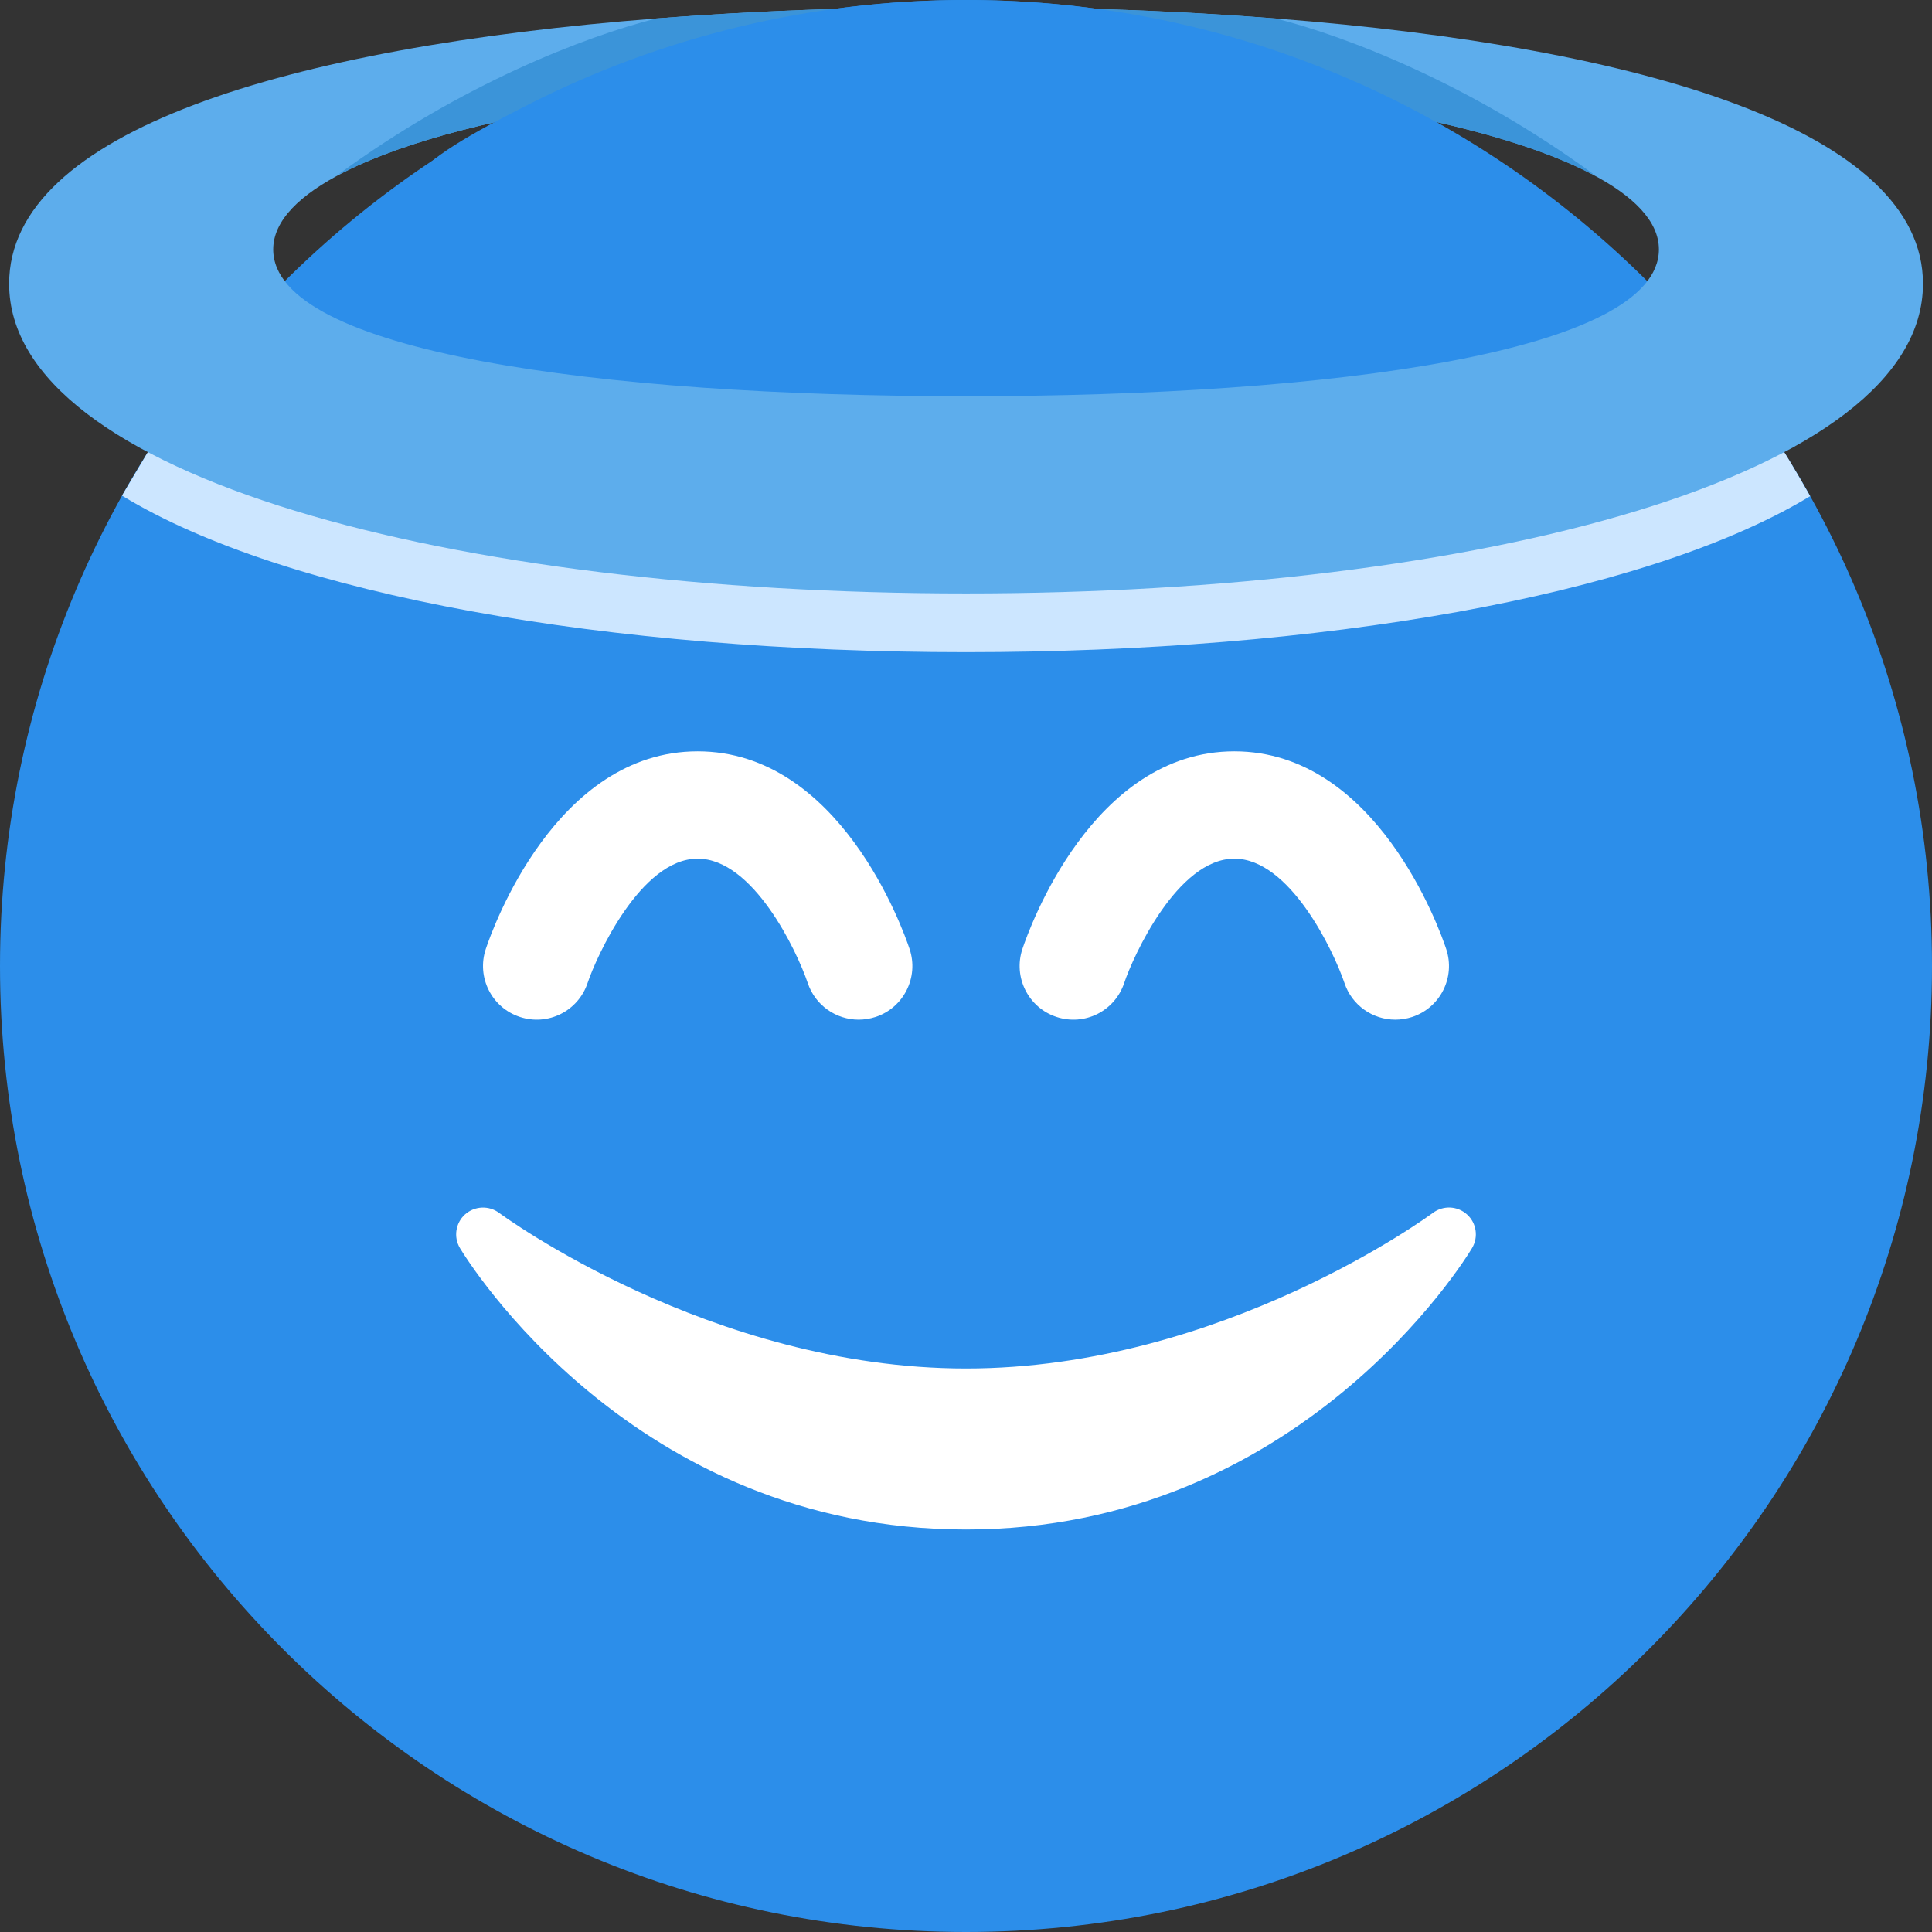 <svg width="36" height="36" viewBox="0 0 36 36" fill="none" xmlns="http://www.w3.org/2000/svg">
<rect x="0" y="0" width="36" height="36" fill="#333333" stroke="none"/>
<path d="M18 36C27.941 36 36 27.941 36 18C36 8.059 27.941 0 18 0C8.059 0 0 8.059 0 18C0 27.941 8.059 36 18 36Z" fill="#2C8EEA"/>
<path d="M27.335 22.629C27.157 22.468 26.891 22.458 26.7 22.6C26.661 22.629 22.778 25.5 18 25.5C13.234 25.5 9.338 22.629 9.3 22.6C9.109 22.458 8.843 22.47 8.665 22.629C8.488 22.789 8.448 23.053 8.571 23.257C8.7 23.472 11.788 28.5 18 28.5C24.212 28.5 27.301 23.472 27.429 23.257C27.552 23.052 27.513 22.789 27.335 22.629ZM26 19C25.581 19 25.191 18.735 25.052 18.316C24.849 17.717 24.033 16 23 16C21.938 16 21.111 17.827 20.948 18.316C20.773 18.839 20.212 19.124 19.683 18.948C19.16 18.774 18.876 18.208 19.051 17.683C19.177 17.307 20.355 14 23 14C25.645 14 26.823 17.307 26.948 17.684C27.123 18.208 26.84 18.775 26.316 18.949C26.211 18.983 26.104 19 26 19ZM16 19C15.581 19 15.191 18.735 15.051 18.316C14.848 17.717 14.034 16 13 16C11.938 16 11.112 17.827 10.949 18.316C10.774 18.839 10.211 19.124 9.684 18.948C9.16 18.774 8.877 18.208 9.052 17.683C9.177 17.307 10.355 14 13 14C15.645 14 16.823 17.307 16.949 17.684C17.124 18.208 16.841 18.775 16.317 18.949C16.211 18.983 16.104 19 16 19Z" fill="white"/>
<path d="M33.175 8.316C33.175 8.316 24.133 8.477 18 8.477C14.095 8.477 2.794 8.359 2.794 8.359L2.273 9.235C5.316 11.091 11.337 12.152 18 12.152C24.596 12.152 30.576 11.112 33.652 9.292L33.73 9.245C33.73 9.245 33.356 8.581 33.175 8.316Z" fill="#CCE6FF"/>
<path d="M23.778 0.345C22.566 0.251 21.305 0.186 20.005 0.155C19.344 0.139 18.677 0.129 18.001 0.129C17.329 0.129 16.665 0.139 16.008 0.154C14.706 0.185 13.444 0.25 12.231 0.344C5.341 0.88 0.17 2.451 0.17 5.287C0.17 8.875 8.434 11.058 18.001 11.058C27.568 11.058 35.832 8.875 35.832 5.287C35.832 2.452 30.664 0.882 23.778 0.345ZM18.001 7.383C11.14 7.383 5.091 6.55 5.091 4.647C5.091 4.111 5.585 3.624 6.43 3.198C7.583 2.617 9.408 2.154 11.619 1.849C13.53 1.587 15.717 1.439 18.001 1.439C20.292 1.439 22.486 1.587 24.401 1.852C26.643 2.162 28.487 2.635 29.633 3.229C30.44 3.647 30.911 4.123 30.911 4.647C30.911 6.55 24.862 7.383 18.001 7.383Z" fill="#5DADEC"/>
<path d="M24.399 1.853C26.642 2.163 28.485 2.636 29.631 3.23L29.694 3.247C27.409 1.573 25.123 0.687 23.776 0.345C22.564 0.251 21.303 0.186 20.003 0.155L20.021 0.162L24.399 1.853ZM6.429 3.199C7.582 2.618 9.407 2.155 11.617 1.85L15.983 0.162L16.006 0.154C14.704 0.185 13.443 0.25 12.229 0.344C10.883 0.686 8.597 1.571 6.311 3.246L6.429 3.199Z" fill="#3B94D9"/>
<path d="M28.471 3.375C27.811 2.932 27.125 2.465 26.471 2.115C23.947 0.765 21.062 0 18 0C15.07 0 12.305 0.7 9.859 1.941C8.77 2.494 7.978 2.94 7.689 3.375H28.471Z" fill="#2C8EEA"/>
</svg>
